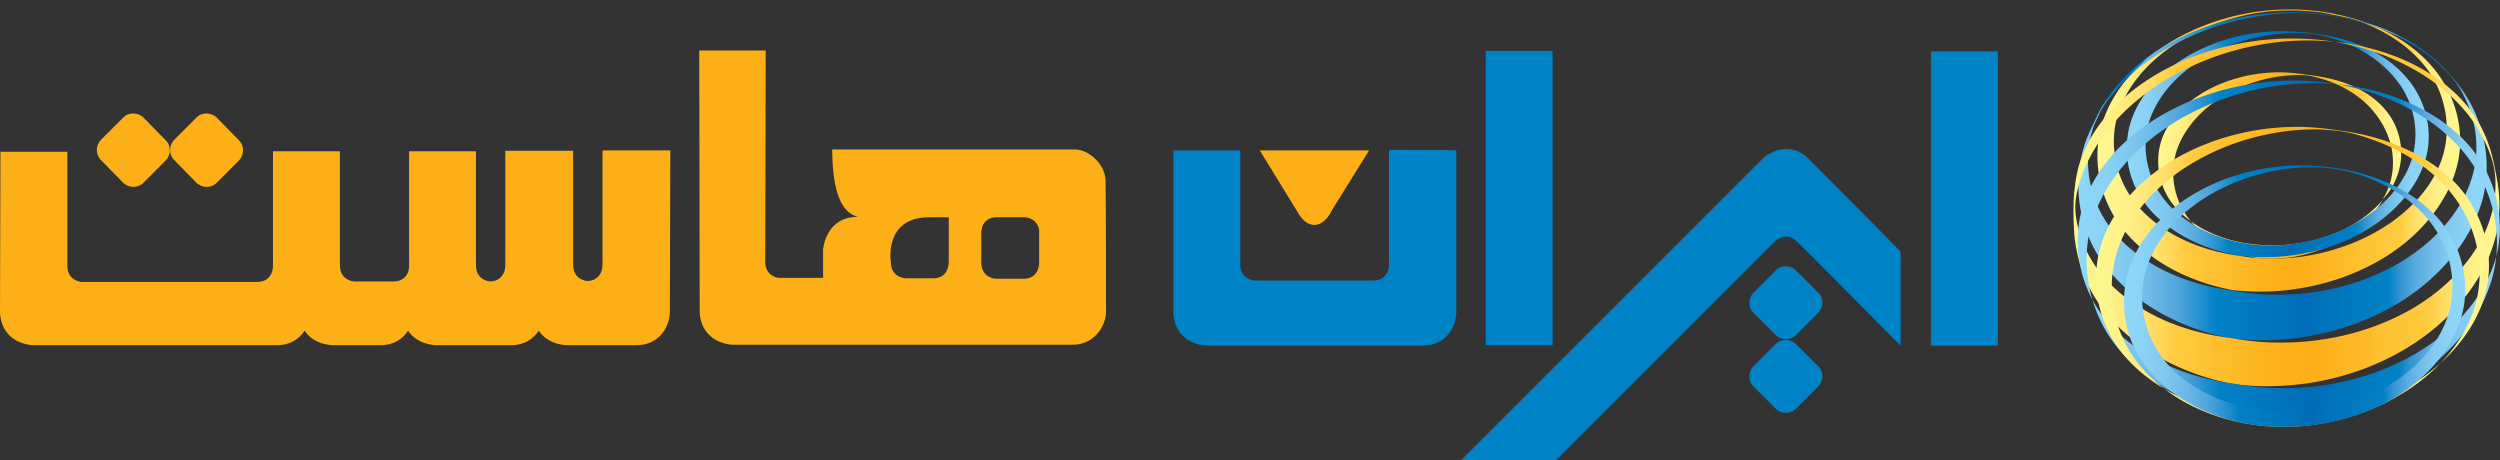 <svg xmlns="http://www.w3.org/2000/svg" width="553.1" height="101.771" style="enable-background:new 0 0 553.1 101.771" xml:space="preserve"><rect width="100%" height="100%" fill="#333333" stroke="none"/><path d="m302.9 33.271-8.2 13.2c-2.1 4.3-5.5 4.4-7.7.3l-8.3-13.5h24.2zm-58.2 35.7c0 3.2-2.7 7.3-7.3 7.3h-75.2s-6.8 0-7.4-7l-.1-58.1h14.7l-.1 46.7c0 3.4 3 3.6 3 3.6h9.8v-6.3s.5-7.2 7.7-7.2c-4.4-1.1-5.6-7.3-5.7-14.9h53.7c3.1 0 6.8 3.3 6.8 7 .1 6.1.1 28.9.1 28.9zm-34.8-20.9h-4.3c-10.2 0-8.5 10-8.5 10 0 3.4 3.3 3.5 3.3 3.5h6.1c2 0 3.4-1.3 3.4-3.7v-9.8zm20 3.1c0-1.8-1.6-3.1-3.3-3.1h-6.2c-1.1 0-2 .4-2.6 1.2-.5.6-.7 1.4-.7 2.4v6.4c0 3.4 3.1 3.6 3.1 3.6h6.3c2 0 3.4-1.3 3.4-3.7v-6.8zm-96.6-17.9v25.2c0 2.4-1.5 3.7-3.4 3.7 0 0-3.1-.2-3.1-3.6v-25.2h-15v25.2c0 2.4-1.5 3.7-3.4 3.7 0 0-3.1-.2-3.1-3.6v-25.2H90.5v25.3c0 2.3-1.5 3.5-3.4 3.5h-8.8s-3.1-.2-3.1-3.6v-25.2H60.4v25.2c0 2.4-1.5 3.7-3.4 3.7H18s-3.1-.2-3.1-3.6v-25.2H.1l-.1 35.8c.6 7 7.4 7 7.4 7h53.9c2.9 0 4.9-1.4 6.1-3.2 2.1 3.2 6.2 3.2 6.2 3.2h10.6c2.9 0 4.9-1.4 6.1-3.2 2.1 3.2 6.2 3.2 6.2 3.2H113.1c2.9 0 4.9-1.4 6.1-3.2 2.1 3.2 6.2 3.2 6.2 3.2h15.4c4.9 0 7.4-3.9 7.4-7.5l.1-35.6h-15zm-106.1 7.1c1.3 1.3 3.4 1.3 4.6 0l4.8-4.8c1.3-1.3 1.3-3.4 0-4.6l-4.8-4.9c-1.3-1.3-3.4-1.3-4.6 0l-4.8 4.8c-1.3 1.3-1.3 3.4 0 4.6l4.8 4.9zm16.2 0c1.3 1.3 3.4 1.3 4.6 0l4.8-4.8c1.3-1.3 1.3-3.4 0-4.6l-4.8-4.9c-1.3-1.3-3.4-1.3-4.6 0l-4.8 4.8c-1.3 1.3-1.3 3.4 0 4.6l4.8 4.9z" style="fill:#fcaf17"/><path d="M427.2 11.371H442v65.1h-14.8v-65.1zm-119.9 21.8v25.2c0 2.4-1.5 3.7-3.4 3.7h-26.4s-3.1-.2-3.1-3.6v-25.2h-14.8v36.2c.6 7 7.4 7 7.4 7h47.8c4.9 0 7.4-3.9 7.4-7.5v-35.7c-.1-.1-14.9-.1-14.9-.1zm80.7 31.5c-1.3 1.3-1.3 3.4 0 4.6l4.8 4.8c1.3 1.3 3.4 1.3 4.6 0l4.8-4.8c1.3-1.3 1.3-3.4 0-4.6l-4.8-4.8c-1.3-1.3-3.4-1.3-4.6 0l-4.8 4.8zm0 16.3c-1.3 1.3-1.3 3.4 0 4.6l4.8 4.8c1.3 1.3 3.4 1.3 4.6 0l4.8-4.8c1.3-1.3 1.3-3.4 0-4.6l-4.8-4.8c-1.3-1.3-3.4-1.3-4.6 0l-4.8 4.8zm-59.3-4.6h14.8v-65.1h-14.8v65.1zm15.6 25.4 48-48c1.9-1.9 3.8-1.7 5.1-.5s23.1 23.2 23.1 23.2v-20.8s-12.7-12.9-20.3-20.5c-4.2-4.2-9-1.4-10.4.1l-66.6 66.6h21.1v-.1z" style="fill:#0082c6"/><g><linearGradient id="a" gradientUnits="userSpaceOnUse" x1="477.48" y1="32.476" x2="531.244" y2="32.476"><stop offset="0" style="stop-color:#fff78f"/><stop offset=".054" style="stop-color:#fff38b"/><stop offset=".11" style="stop-color:#ffeb7f"/><stop offset=".165" style="stop-color:#ffe16c"/><stop offset=".221" style="stop-color:#ffd24d"/><stop offset=".24" style="stop-color:#ffcc40"/><stop offset=".342" style="stop-color:#febe2d"/><stop offset=".463" style="stop-color:#fcb31c"/><stop offset=".563" style="stop-color:#fcaf17"/><stop offset=".837" style="stop-color:#ffcc40"/><stop offset=".858" style="stop-color:#ffd758"/><stop offset=".889" style="stop-color:#ffe471"/><stop offset=".922" style="stop-color:#ffed82"/><stop offset=".958" style="stop-color:#fff38c"/><stop offset="1" style="stop-color:#fff78f"/></linearGradient><path d="M531.243 33.722c.008.604-.021 1.209-.089 1.81a14.967 14.967 0 0 1-4.08 8.665c2.206-3.403 2.84-7.724 1.973-11.685-.867-3.961-3.172-7.547-6.237-10.202-1.767-1.53-3.783-2.762-5.923-3.697a26.524 26.524 0 0 0-3.303-1.187c-1.143-.328-2.252-.665-3.442-.766a18.175 18.175 0 0 0-1.762-.058c-.81.01-1.62.05-2.42.12-.8.07-1.6.17-2.4.29-.79.13-1.58.29-2.36.48-.78.18-1.55.4-2.31.64-.76.23-1.51.5-2.24.79-.74.29-1.46.61-2.16.95a30.041 30.041 0 0 0-5.83 3.66 24.667 24.667 0 0 0-3.17 3.05c-.48.55-.92 1.11-1.33 1.69-.41.58-.79 1.17-1.14 1.78-.34.61-.65 1.23-.92 1.87-.27.64-.51 1.29-.7 1.95-.09.31-.17.63-.23.94a16.18 16.18 0 0 0-.3 1.92c-.03.32-.05.65-.06.97s-.01.65 0 .97.03.65.05.97c.03.32.07.64.11.96.05.32.1.64.17.96.06.31.13.63.22.94a14.507 14.507 0 0 0 .6 1.85c.12.3.25.6.38.9.14.29.28.58.44.87.15.29.31.57.49.85.17.27.35.55.54.81.19.27.38.53.59.79.1.13.2.26.3.38-.06-.03-.11-.07-.16-.11-.32-.23-.62-.48-.92-.72a21.504 21.504 0 0 1-1.68-1.55c-.26-.28-.51-.55-.75-.84a15.026 15.026 0 0 1-1.26-1.68c-.18-.28-.35-.57-.51-.86-.16-.29-.31-.59-.46-.89-.14-.3-.27-.6-.39-.91s-.23-.62-.33-.93c-.1-.32-.19-.64-.27-.95-.09-.32-.16-.65-.22-.97a16.251 16.251 0 0 1-.24-1.95 15.708 15.708 0 0 1 .09-2.91c.04-.32.1-.64.16-.96.06-.31.13-.63.22-.94.08-.31.17-.61.28-.92.1-.3.21-.6.34-.89.28-.64.6-1.27.96-1.88.36-.6.76-1.19 1.19-1.76s.89-1.12 1.39-1.64c.49-.53 1.02-1.04 1.58-1.52.55-.49 1.13-.95 1.74-1.39.61-.44 1.25-.86 1.9-1.26.66-.39 1.34-.76 2.04-1.11.7-.35 1.42-.67 2.15-.96.73-.3 1.49-.57 2.25-.82.76-.24 1.54-.46 2.33-.65.79-.2 1.59-.36 2.39-.5.81-.13 1.62-.24 2.44-.32a33.819 33.819 0 0 1 4.94-.12c.82.05 1.64.12 2.46.22 2.503.344 4.996.597 7.459 1.207 1.718.426 3.407.983 5.018 1.719 3.329 1.521 6.354 3.863 8.254 6.991a14.997 14.997 0 0 1 2.152 7.543z" style="fill:url(#a)"/><linearGradient id="b" gradientUnits="userSpaceOnUse" x1="484.7" y1="50.746" x2="527.13" y2="50.746"><stop offset="0" style="stop-color:#fff78f"/><stop offset=".054" style="stop-color:#fff38b"/><stop offset=".11" style="stop-color:#ffeb7f"/><stop offset=".165" style="stop-color:#ffe16c"/><stop offset=".221" style="stop-color:#ffd24d"/><stop offset=".24" style="stop-color:#ffcc40"/><stop offset=".342" style="stop-color:#febe2d"/><stop offset=".463" style="stop-color:#fcb31c"/><stop offset=".563" style="stop-color:#fcaf17"/><stop offset=".837" style="stop-color:#ffcc40"/><stop offset=".858" style="stop-color:#ffd758"/><stop offset=".889" style="stop-color:#ffe471"/><stop offset=".922" style="stop-color:#ffed82"/><stop offset=".958" style="stop-color:#fff38c"/><stop offset="1" style="stop-color:#fff78f"/></linearGradient><path d="M527.13 44.251c-.04.08-.09.15-.13.23-.36.6-.75 1.19-1.18 1.76-.42.57-.88 1.13-1.36 1.66-.49.54-1 1.05-1.54 1.55s-1.11.98-1.7 1.44a30.125 30.125 0 0 1-3.79 2.48c-.68.37-1.37.71-2.07 1.03-.7.33-1.42.62-2.15.89s-1.48.51-2.23.73a30.087 30.087 0 0 1-4.59.96c-.78.11-1.56.18-2.33.22-.78.04-1.56.05-2.34.03-.78-.02-1.55-.07-2.32-.16a23 23 0 0 1-1.14-.23c-.37-.08-.75-.17-1.12-.27-.37-.1-.73-.2-1.1-.32-.36-.11-.72-.23-1.08-.35-.36-.13-.71-.26-1.06-.4-.35-.14-.69-.29-1.03-.44-.34-.16-.68-.32-1.01-.48-.33-.17-.65-.34-.97-.52-.32-.18-.64-.37-.95-.56s-.61-.39-.91-.6c-.3-.2-.59-.41-.87-.63-.29-.22-.57-.44-.84-.67-.27-.23-.54-.46-.8-.71-.25-.24-.51-.48-.75-.74-.24-.25-.48-.51-.71-.77-.12-.14-.24-.29-.36-.43.26.2.54.39.81.57.33.22.67.43 1.02.64.34.21.7.41 1.06.6.36.19.73.37 1.1.55.37.18.75.35 1.14.51.39.16.78.32 1.18.47.39.14.8.28 1.2.41.41.13.82.26 1.24.37.42.12.84.22 1.26.32.43.1.85.19 1.29.27.43.08.86.15 1.3.21.47.07.94.13 1.41.18.47.05.94.09 1.41.13.47.03.94.05 1.41.07.47.01.94.02 1.41.02a32.346 32.346 0 0 0 2.8-.12c.47-.03.93-.08 1.39-.13.46-.06.92-.12 1.38-.19.46-.07.92-.15 1.37-.23.45-.09.9-.19 1.35-.29.45-.1.89-.22 1.33-.34.45-.12.88-.24 1.32-.38.43-.14.87-.28 1.29-.43.43-.16.85-.32 1.27-.48.42-.17.84-.35 1.25-.53.4-.19.81-.38 1.21-.58.37-.19.74-.38 1.11-.58.36-.2.72-.41 1.07-.63.35-.21.69-.43 1.03-.66.33-.23.66-.46.98-.7.33-.24.64-.48.95-.73.3-.25.6-.51.89-.77.29-.26.58-.52.85-.79s.54-.55.79-.83c.19-.21.38-.42.56-.63z" style="fill:url(#b)"/><linearGradient id="c" gradientUnits="userSpaceOnUse" x1="470.53" y1="31.891" x2="537.334" y2="31.891"><stop offset="0" style="stop-color:#8ed8f8"/><stop offset=".062" style="stop-color:#8ad2f5"/><stop offset=".125" style="stop-color:#7ec7ef"/><stop offset=".189" style="stop-color:#69b7e6"/><stop offset=".253" style="stop-color:#4ca2d9"/><stop offset=".317" style="stop-color:#158acb"/><stop offset=".337" style="stop-color:#0082c6"/><stop offset=".447" style="stop-color:#0077bf"/><stop offset=".552" style="stop-color:#006cb7"/><stop offset=".667" style="stop-color:#0079c0"/><stop offset=".761" style="stop-color:#0082c6"/><stop offset=".788" style="stop-color:#3293d1"/><stop offset=".826" style="stop-color:#57a9de"/><stop offset=".864" style="stop-color:#6fbbe8"/><stop offset=".904" style="stop-color:#80caf0"/><stop offset=".948" style="stop-color:#8bd3f5"/><stop offset="1" style="stop-color:#8ed8f8"/></linearGradient><path d="M537.25 28.481c-.03-.41-.08-.81-.15-1.22-.06-.4-.14-.8-.22-1.2-.09-.4-.19-.8-.3-1.19-.12-.39-.24-.78-.38-1.17-.13-.39-.28-.77-.44-1.15-.16-.38-.33-.75-.52-1.12-.18-.37-.37-.73-.58-1.09-.2-.36-.42-.71-.64-1.06-.23-.34-.47-.68-.71-1.01-.25-.33-.51-.66-.78-.97-.26-.32-.54-.63-.83-.93-.3-.32-.61-.63-.93-.93-.32-.31-.65-.6-.99-.89-.34-.29-.68-.56-1.04-.84-.36-.27-.72-.53-1.09-.78-.38-.26-.76-.5-1.14-.74-.39-.24-.79-.47-1.19-.69-.4-.22-.81-.44-1.23-.64-.41-.21-.84-.4-1.26-.59-.43-.19-.87-.37-1.31-.54-.44-.17-.88-.33-1.33-.48-.45-.15-.9-.3-1.36-.43-.46-.14-.92-.26-1.39-.38-.47-.12-.94-.23-1.41-.33-.47-.09-.95-.18-1.43-.27-.995-.166-1.991-.35-2.988-.497-.931-.137-1.874-.183-2.811-.272l-.111-.011c-1-.09-2.02-.15-3.04-.17-1.01-.01-2.03 0-3.05.06a43.863 43.863 0 0 0-6.05.77c-.99.2-1.98.44-2.95.7-.97.27-1.93.57-2.87.9-.95.34-1.87.7-2.78 1.1-.91.4-1.79.83-2.65 1.28-.87.46-1.7.95-2.51 1.47-.81.51-1.6 1.06-2.35 1.64-.75.57-1.47 1.17-2.15 1.8-.69.63-1.34 1.29-1.95 1.97-.61.68-1.18 1.38-1.71 2.12-.53.73-1.01 1.48-1.45 2.26a21.49 21.49 0 0 0-1.63 3.59c-.13.39-.25.79-.36 1.2-.11.4-.2.81-.29 1.22-.08.41-.15.83-.2 1.24-.05.42-.1.84-.12 1.26-.03.41-.05.83-.05 1.25s.01.85.03 1.27a27.278 27.278 0 0 0 .3 2.51c.08.41.17.83.27 1.24.1.41.21.82.34 1.22.13.41.27.81.42 1.2.15.4.31.79.49 1.18s.36.77.57 1.15a21.06 21.06 0 0 0 1.35 2.18c.28.38.56.76.86 1.12.31.37.62.73.94 1.08.33.35.67.69 1.02 1.03.35.33.71.66 1.08.98s.75.63 1.15.93c.39.3.79.6 1.21.88.41.29.83.57 1.27.84.43.27.87.53 1.32.78.45.25.91.49 1.38.73.46.23.94.45 1.42.67.48.22.97.42 1.47.62.49.2 1 .38 1.51.56.5.18 1.02.35 1.54.51a40.944 40.944 0 0 0 3.19.84c.54.12 1.09.23 1.64.33.58.07 1.16.13 1.75.17.58.05 1.17.09 1.75.11.59.03 1.17.04 1.76.04.58.01 1.17 0 1.76-.02.58-.01 1.17-.04 1.75-.08.58-.04 1.16-.09 1.75-.15.58-.06 1.15-.14 1.73-.22.58-.08 1.15-.17 1.73-.28.57-.1 1.14-.21 1.7-.34.57-.12 1.13-.25 1.69-.4s1.11-.3 1.66-.47c.55-.16 1.1-.34 1.64-.53.54-.18 1.08-.38 1.61-.59.53-.2 1.06-.42 1.58-.65.52-.23 1.03-.47 1.54-.71.51-.25 1.01-.51 1.5-.78.46-.25.91-.51 1.35-.78.44-.26.88-.54 1.3-.82a38.386 38.386 0 0 0 2.47-1.8c.4-.32.78-.64 1.16-.97.37-.33.74-.66 1.1-1.01.36-.34.7-.69 1.04-1.04a29.602 29.602 0 0 0 1.89-2.19c.3-.38.58-.76.85-1.15.27-.38.53-.77.77-1.17.25-.39.48-.79.7-1.19.22-.4.42-.81.62-1.22.19-.41.37-.82.53-1.24.17-.41.32-.83.46-1.25.13-.42.25-.85.36-1.27a16.757 16.757 0 0 0 .43-2.42c.04-.41.07-.82.09-1.22.01-.41.02-.82.01-1.23-.02-.41-.04-.81-.08-1.22zm-2.9 2.44c-.02.39-.06.77-.11 1.15-.04.39-.1.77-.17 1.15s-.16.76-.25 1.13c-.09.38-.2.75-.32 1.12-.26.79-.57 1.56-.93 2.31s-.77 1.48-1.22 2.19c-.44.71-.93 1.41-1.46 2.07-.53.67-1.1 1.32-1.71 1.95-.6.62-1.24 1.22-1.92 1.8-.67.57-1.37 1.13-2.1 1.65-.74.53-1.5 1.03-2.28 1.5-.79.47-1.6.91-2.43 1.33s-1.68.8-2.55 1.16c-.87.36-1.76.68-2.66.98-.9.29-1.82.55-2.74.78a38.717 38.717 0 0 1-5.65.97c-.95.09-1.91.15-2.86.16-.95.02-1.91 0-2.86-.06s-1.89-.15-2.83-.29c-.46-.07-.91-.15-1.36-.23-.45-.09-.9-.19-1.35-.29-.45-.1-.89-.22-1.33-.34s-.88-.25-1.31-.39-.86-.28-1.28-.44c-.43-.15-.85-.31-1.26-.49-.42-.17-.82-.35-1.23-.53-.4-.19-.8-.39-1.19-.59-.39-.2-.78-.41-1.16-.63-.38-.22-.75-.45-1.12-.68-.36-.24-.72-.48-1.07-.73-.36-.24-.7-.5-1.04-.76-.33-.27-.66-.54-.98-.81a25.568 25.568 0 0 1-1.8-1.75c-.28-.31-.56-.62-.82-.94-.24-.3-.48-.61-.7-.92-.23-.31-.44-.63-.64-.96-.21-.32-.4-.66-.59-.99-.18-.34-.35-.68-.52-1.03-.16-.34-.31-.69-.46-1.05a19.465 19.465 0 0 1-.72-2.17c-.1-.36-.19-.73-.27-1.1-.08-.38-.15-.75-.2-1.13-.06-.37-.1-.75-.14-1.12-.03-.38-.05-.76-.06-1.14-.02-.38-.01-.75 0-1.13.01-.38.03-.75.07-1.13.03-.38.08-.75.14-1.12.06-.38.13-.75.21-1.11.08-.37.17-.74.28-1.1.24-.79.53-1.56.86-2.31.34-.76.72-1.5 1.14-2.22.43-.71.9-1.42 1.41-2.1s1.06-1.34 1.64-1.97c.59-.64 1.21-1.26 1.87-1.85.66-.6 1.35-1.17 2.07-1.72.72-.54 1.47-1.06 2.25-1.56s1.58-.97 2.41-1.41 1.68-.85 2.55-1.24c.87-.39 1.76-.74 2.67-1.07.91-.32 1.84-.62 2.77-.88.94-.27 1.9-.5 2.86-.7.96-.19 1.93-.36 2.91-.49s1.96-.22 2.95-.28 1.98-.08 2.97-.06c.98.01 1.94.07 2.92.16.47.08 1 .17 1.47.27s.93.21 1.39.33c.47.12.92.24 1.38.38.45.14.9.28 1.35.43.44.16.88.32 1.32.49.43.17.86.35 1.28.54.43.19.85.38 1.26.59a27.75 27.75 0 0 1 2.39 1.32c.38.23.76.48 1.13.73s.73.51 1.08.78c.35.26.7.54 1.03.82.34.28.67.57.98.87.32.29.63.6.93.91.29.31.58.62.86.95.28.32.54.65.8.99.24.31.48.62.7.94.22.32.43.65.64.98.2.33.39.67.57 1.02.18.34.34.69.5 1.05.16.35.31.71.44 1.07.14.37.26.74.38 1.11.11.37.21.74.3 1.12.1.37.18.75.25 1.14.06.38.12.76.17 1.14.04.39.08.77.1 1.16.02.39.04.77.04 1.16s-.02.77-.04 1.16z" style="fill:url(#c)"/><linearGradient id="d" gradientUnits="userSpaceOnUse" x1="464.038" y1="33.307" x2="544.284" y2="33.307"><stop offset="0" style="stop-color:#fff78f"/><stop offset=".054" style="stop-color:#fff38b"/><stop offset=".11" style="stop-color:#ffeb7f"/><stop offset=".165" style="stop-color:#ffe16c"/><stop offset=".221" style="stop-color:#ffd24d"/><stop offset=".24" style="stop-color:#ffcc40"/><stop offset=".342" style="stop-color:#febe2d"/><stop offset=".463" style="stop-color:#fcb31c"/><stop offset=".563" style="stop-color:#fcaf17"/><stop offset=".837" style="stop-color:#ffcc40"/><stop offset=".858" style="stop-color:#ffd758"/><stop offset=".889" style="stop-color:#ffe471"/><stop offset=".922" style="stop-color:#ffed82"/><stop offset=".958" style="stop-color:#fff38c"/><stop offset="1" style="stop-color:#fff78f"/></linearGradient><path d="M520.27 3.991c-1.89-.51-3.87-.98-5.8-1.29-2.63-.42-5.21-.6-7.88-.61-2.68-.01-5.36.2-8.01.61-4.87.76-9.62 2.21-13.96 4.25a45.085 45.085 0 0 0-6.37 3.63 38.818 38.818 0 0 0-5.14 4.17c-.89.85-1.72 1.74-2.5 2.67 3.08-2.98 6.68-5.56 10.63-7.67 1.4-.91 2.89-1.76 4.43-2.52 1.69-.83 3.44-1.57 5.26-2.2 2.57-.9 5.25-1.61 8-2.08 3.93-.68 7.95-.76 11.98-.46 1.3.1 2.61.21 3.89.48 1.74.36 3.47.72 5.21 1.09.2.06.4.12.59.19.74.18 1.46.36 2.18.57.2.05.39.11.58.18-1.01-.38-2.04-.71-3.09-1.01zm23.99 26.12c-.08-1.83-.37-3.64-.86-5.41a25.27 25.27 0 0 0-1.24-3.48v-.01a25.2 25.2 0 0 0-1.06-2.15 8.15 8.15 0 0 0-.29-.5c-.01 0-.01-.01-.01-.01-.93-1.59-2.04-3.1-3.3-4.48a30.994 30.994 0 0 0-4.89-4.29 37.43 37.43 0 0 0-5.82-3.37l-.33-.15c-1-.46-2.04-.89-3.1-1.26-.19-.07-.38-.13-.58-.18-.72-.21-1.44-.39-2.18-.57l.27.09c.12.04.23.07.34.11.33.11.65.22.96.34.09.03.17.06.26.1h.01c1.3.48 2.55 1.03 3.76 1.64 1.95.98 3.78 2.12 5.44 3.39 1.66 1.28 3.16 2.7 4.46 4.25.59.71 1.14 1.45 1.64 2.22v.01c.45.71.86 1.42 1.23 2.17v.01c.04.09.09.17.13.26.8 1.67 1.39 3.44 1.76 5.24.24 1.16.39 2.34.43 3.51.03.66.03 1.32 0 1.98 0 .07-.01.13-.01.2v.01c-.1 1.76-.43 3.5-.98 5.19a22.615 22.615 0 0 1-1.71 3.88c-1.02 1.89-2.31 3.67-3.81 5.32-.31.34-.63.67-.95.99l-.1.1c-3 3-6.72 5.54-10.87 7.49-4.14 1.94-8.71 3.31-13.4 3.99-1.77.25-3.56.41-5.35.46h-.05c-1.3.03-2.6.01-3.9-.06h-.06c-.04 0-.08-.01-.12-.01-1.57-.1-3.14-.28-4.68-.56-2.25-.3-4.46-.77-6.6-1.4-2.13-.63-4.18-1.42-6.11-2.36-1.08-.53-2.13-1.11-3.13-1.74-.78-.48-1.54-1-2.26-1.55-.02-.02-.05-.04-.07-.06a25.87 25.87 0 0 1-3.66-3.33 20.675 20.675 0 0 1-2.26-2.92c-.53-.8-.99-1.63-1.4-2.48-.43-.9-.8-1.81-1.1-2.75v-.01c-.25-.79-.46-1.59-.62-2.4-.12-.6-.22-1.2-.27-1.81 0 0-.01-.01 0-.01-.15-1.19-.19-2.38-.12-3.57.06-1.22.23-2.44.52-3.63.13-.57.29-1.13.48-1.68.39-1.18.89-2.33 1.47-3.45v-.01c1.26-2.39 2.92-4.62 4.91-6.65 1.8-1.84 3.88-3.52 6.16-5.01 1.4-.91 2.89-1.76 4.43-2.52 1.69-.83 3.44-1.57 5.26-2.2-2.65.78-5.22 1.74-7.66 2.87-1.74.81-3.42 1.7-5.02 2.68a38.818 38.818 0 0 0-5.14 4.17c-.89.85-1.72 1.74-2.5 2.67-2.07 2.47-3.75 5.2-4.91 8.15-.1.27-.2.53-.3.8v.01a25.51 25.51 0 0 0-1.19 5.17c-.01.06-.01.11-.02.17-.22 1.99-.2 4.02.05 6.01.02.18.04.34.08.52v.01c.22 1.59.6 3.15 1.12 4.68.09.28.2.56.3.84.54 1.41 1.2 2.78 1.98 4.09a27.243 27.243 0 0 0 2.46 3.42 32.85 32.85 0 0 0 3.14 3.22l.06.06c.82.72 1.68 1.42 2.58 2.06 1.07.79 2.18 1.52 3.35 2.2 2.16 1.26 4.48 2.34 6.93 3.24 2.44.89 5.01 1.6 7.66 2.1 2.77.32 5.57.42 8.36.31 2.79-.12 5.56-.45 8.29-.99 2.72-.53 5.4-1.28 7.99-2.22 2.58-.94 5.08-2.08 7.46-3.4a43.26 43.26 0 0 0 6.21-4.24c1.87-1.54 3.57-3.21 5.05-4.99.03-.03.06-.07.09-.1.36-.43.7-.86 1.03-1.3 1.08-1.42 2.03-2.9 2.84-4.42.15-.29.3-.58.43-.87.35-.69.65-1.39.92-2.09.42-1.05.76-2.12 1.03-3.19.33-1.31.54-2.62.63-3.95v-.01c.05-.68.06-1.37.05-2.05 0-.18-.01-.37-.02-.55z" style="fill:url(#d)"/><linearGradient id="e" gradientUnits="userSpaceOnUse" x1="459.723" y1="39.002" x2="550.061" y2="39.002"><stop offset="0" style="stop-color:#8ed8f8"/><stop offset=".062" style="stop-color:#8ad2f5"/><stop offset=".125" style="stop-color:#7ec7ef"/><stop offset=".189" style="stop-color:#69b7e6"/><stop offset=".253" style="stop-color:#4ca2d9"/><stop offset=".317" style="stop-color:#158acb"/><stop offset=".337" style="stop-color:#0082c6"/><stop offset=".447" style="stop-color:#0077bf"/><stop offset=".552" style="stop-color:#006cb7"/><stop offset=".667" style="stop-color:#0079c0"/><stop offset=".761" style="stop-color:#0082c6"/><stop offset=".788" style="stop-color:#3293d1"/><stop offset=".826" style="stop-color:#57a9de"/><stop offset=".864" style="stop-color:#6fbbe8"/><stop offset=".904" style="stop-color:#80caf0"/><stop offset=".948" style="stop-color:#8bd3f5"/><stop offset="1" style="stop-color:#8ed8f8"/></linearGradient><path d="M523.36 5.001c-.19-.07-.38-.13-.58-.18-.72-.21-1.44-.39-2.18-.57l.27.09c.12.04.23.07.34.11.33.1.65.21.96.34.09.03.17.06.26.1h.01c.2.05.39.11.58.17 1.17.36 2.31.76 3.44 1.2-1-.46-2.04-.89-3.1-1.26zm26.14 25.85c-.09-.44-.2-.88-.31-1.32-.18-.67-.39-1.36-.6-2.02-.01-.02-.01-.03-.02-.04-.47-.83-.97-1.63-1.52-2.41-.22-.31-.44-.62-.67-.92.33.93.61 1.88.84 2.84v.01c.01.06.03.11.04.17.47 2.05.68 4.16.61 6.25-.01.26-.02.53-.04.79-.06.93-.18 1.86-.36 2.78-.17.87-.39 1.74-.67 2.59-.38 1.19-.84 2.37-1.4 3.51-.36.76-.77 1.52-1.21 2.25l-.27.45c-.92 1.47-1.97 2.89-3.16 4.24-.4.47-.83.93-1.27 1.39-.06.06-.11.11-.17.16a39.716 39.716 0 0 1-5.56 4.69 44.45 44.45 0 0 1-6.76 3.91c-2.5 1.18-5.13 2.15-7.83 2.92s-5.48 1.33-8.3 1.68c-2.81.35-5.65.49-8.48.41-2.83-.08-5.64-.38-8.39-.91-2.68-.32-5.29-.86-7.81-1.58-2.52-.73-4.93-1.64-7.19-2.74-1.25-.61-2.45-1.27-3.6-2a31.86 31.86 0 0 1-2.69-1.84c-.07-.05-.13-.1-.2-.15a31.94 31.94 0 0 1-3.19-2.8c-.61-.61-1.18-1.24-1.72-1.89a24.026 24.026 0 0 1-3.39-5.38c-.04-.08-.07-.15-.1-.23v-.01c-.65-1.44-1.15-2.92-1.5-4.44-.1-.43-.19-.86-.27-1.29-.26-1.41-.39-2.85-.39-4.27 0-.65.02-1.29.07-1.93.07-.98.21-1.95.4-2.92-.7 1.25-1.31 2.54-1.82 3.87-.09.24-.18.47-.26.71-.16.78-.27 1.56-.36 2.34a28.51 28.51 0 0 0-.16 3.58v.01c.01 1.17.1 2.33.24 3.5.1.74.22 1.47.37 2.2.33 1.6.79 3.18 1.38 4.71.08.22.17.43.27.64v.01c.59 1.47 1.31 2.88 2.15 4.23.3.5.63.99.97 1.47.66.92 1.38 1.82 2.15 2.68.86.99 1.79 1.93 2.78 2.83.14.13.28.25.42.38 1.08.95 2.21 1.85 3.41 2.69 1.05.76 2.16 1.47 3.3 2.14 2.43 1.43 5.04 2.66 7.78 3.68 2.4.89 4.89 1.62 7.46 2.17.01 0 .02 0 .03.01.35.08.71.15 1.07.22.41.05.83.1 1.25.13h.01c2.66.27 5.35.34 8.03.24 3.11-.13 6.2-.5 9.25-1.11 3.04-.6 6.03-1.44 8.92-2.51a55.87 55.87 0 0 0 8.34-3.85c2.5-1.43 4.85-3.05 7.01-4.84a45.48 45.48 0 0 0 5.42-5.32c.14-.16.28-.33.42-.49.5-.6.98-1.22 1.44-1.84 1.12-1.52 2.12-3.1 2.98-4.72.02-.04.05-.09.07-.13.49-.95.93-1.91 1.32-2.88.55-1.34 1-2.7 1.34-4.08.16-.69.3-1.38.4-2.07v-.01c.18-1.11.29-2.22.33-3.34.02-.52.03-1.05.02-1.57a28.84 28.84 0 0 0-.65-5.63zm-86.18-3.85c.42-.7.69-1.19.88-1.52.02-.05.05-.11.07-.16-.33.55-.65 1.11-.95 1.68zm58.85-22.21c-.31-.12-.63-.23-.96-.34-.11-.04-.22-.07-.34-.11l-.34-.09c-1.39-.34-2.8-.54-4.21-.78-1.47-.26-2.96-.43-4.44-.56-1.47-.12-2.94-.18-4.41-.19-1.49-.01-2.98.04-4.46.14-1.47.1-2.93.26-4.39.48-2.62.39-5.19.96-7.69 1.69-1.82.63-3.57 1.37-5.26 2.2-1.54.76-3.03 1.61-4.43 2.52.46-.26.93-.5 1.41-.74 4.87-2.45 10.22-4.22 15.74-5.21 1.28-.23 2.56-.42 3.85-.56 1.51-.17 3.03-.28 4.54-.33 1.52-.05 3.03.03 4.54.11.75.04 1.5.08 2.25.18.77.1 1.54.2 2.3.31 1.49.19 2.97.44 4.42.79.37.09.73.18 1.09.28.34.1.72.17 1.05.31-.09-.04-.17-.07-.26-.1zm-57.89 20.52c.01-.02.03-.05.05-.07.02-.05.05-.09.07-.13.06-.12.1-.21.12-.27-.09.15-.17.31-.24.47zm18.99-17.41c-1.74.81-3.42 1.7-5.02 2.68a38.818 38.818 0 0 0-5.14 4.17c-.89.85-1.72 1.74-2.5 2.67 3.08-2.98 6.68-5.56 10.63-7.67 1.4-.91 2.89-1.76 4.43-2.52 1.69-.83 3.44-1.57 5.26-2.2-2.65.78-5.22 1.74-7.66 2.87zm40.09-2.9c-.19-.07-.38-.13-.58-.18-.72-.21-1.44-.39-2.18-.57l.27.09c.12.04.23.07.34.11.33.1.65.21.96.34.09.03.17.06.26.1h.01c.2.05.39.11.58.17 1.17.36 2.31.76 3.44 1.2-1-.46-2.04-.89-3.1-1.26z" style="fill:url(#e)"/><linearGradient id="f" gradientUnits="userSpaceOnUse" x1="460.34" y1="22.981" x2="478.25" y2="22.981"><stop offset="0" style="stop-color:#8ed8f8"/><stop offset=".062" style="stop-color:#8ad2f5"/><stop offset=".125" style="stop-color:#7ec7ef"/><stop offset=".189" style="stop-color:#69b7e6"/><stop offset=".253" style="stop-color:#4ca2d9"/><stop offset=".317" style="stop-color:#158acb"/><stop offset=".337" style="stop-color:#0082c6"/><stop offset=".447" style="stop-color:#0077bf"/><stop offset=".552" style="stop-color:#006cb7"/><stop offset=".667" style="stop-color:#0079c0"/><stop offset=".761" style="stop-color:#0082c6"/><stop offset=".788" style="stop-color:#3293d1"/><stop offset=".826" style="stop-color:#57a9de"/><stop offset=".864" style="stop-color:#6fbbe8"/><stop offset=".904" style="stop-color:#80caf0"/><stop offset=".948" style="stop-color:#8bd3f5"/><stop offset="1" style="stop-color:#8ed8f8"/></linearGradient><path d="M478.25 10.581a38.818 38.818 0 0 0-5.14 4.17c-.89.85-1.72 1.74-2.5 2.67-.29.27-.57.55-.85.83-1.744 1.782-3.349 3.717-4.708 5.81-.389.599-.66 1.279-.962 1.926l-.765 1.633c-.008.017-.018.034-.024.052-.37 1.02-.66 2.06-.88 3.13-.7 1.25-1.31 2.54-1.82 3.87-.09.24-.18.47-.26.71.29-1.53.71-3.05 1.26-4.51a39.005 39.005 0 0 1 1.547-3.525c.571-1.158.882-1.93 1.488-3.07 1.169-2.204 3.04-4.605 4.726-6.453a38.043 38.043 0 0 1 1.53-1.581c2.158-2.112 4.638-4.002 7.358-5.662z" style="fill:url(#f)"/><linearGradient id="g" gradientUnits="userSpaceOnUse" x1="523.36" y1="16.236" x2="548.57" y2="16.236"><stop offset="0" style="stop-color:#8ed8f8"/><stop offset=".062" style="stop-color:#8ad2f5"/><stop offset=".125" style="stop-color:#7ec7ef"/><stop offset=".189" style="stop-color:#69b7e6"/><stop offset=".253" style="stop-color:#4ca2d9"/><stop offset=".317" style="stop-color:#158acb"/><stop offset=".337" style="stop-color:#0082c6"/><stop offset=".447" style="stop-color:#0077bf"/><stop offset=".552" style="stop-color:#006cb7"/><stop offset=".667" style="stop-color:#0079c0"/><stop offset=".761" style="stop-color:#0082c6"/><stop offset=".788" style="stop-color:#3293d1"/><stop offset=".826" style="stop-color:#57a9de"/><stop offset=".864" style="stop-color:#6fbbe8"/><stop offset=".904" style="stop-color:#80caf0"/><stop offset=".948" style="stop-color:#8bd3f5"/><stop offset="1" style="stop-color:#8ed8f8"/></linearGradient><path d="M548.57 27.471c-.47-.83-.97-1.63-1.52-2.41-.22-.31-.44-.62-.67-.92-.36-1-.79-1.99-1.28-2.95a26.696 26.696 0 0 0-.847-1.537 12.99 12.99 0 0 0-1.014-1.487c-.409-.51-.826-1.015-1.245-1.517-.45-.539-.99-1.073-1.499-1.558-1.12-1.07-2.204-2.091-3.454-3.031a43.384 43.384 0 0 0-6.62-4.05c-1.28-.64-2.61-1.22-3.96-1.75-1-.46-2.04-.89-3.1-1.26 2.28.66 4.48 1.49 6.55 2.47 2.26 1.06 4.38 2.3 6.33 3.7a35.45 35.45 0 0 1 3.292 2.699c.512.476 1.009.969 1.489 1.479.683.726 1.304 1.507 1.955 2.261.301.349.592.704.874 1.069a30.659 30.659 0 0 1 2.781 4.302 32.068 32.068 0 0 1 1.938 4.49z" style="fill:url(#g)"/><linearGradient id="h" gradientUnits="userSpaceOnUse" x1="458.738" y1="46.98" x2="552.962" y2="46.98"><stop offset="0" style="stop-color:#fff78f"/><stop offset=".054" style="stop-color:#fff38b"/><stop offset=".11" style="stop-color:#ffeb7f"/><stop offset=".165" style="stop-color:#ffe16c"/><stop offset=".221" style="stop-color:#ffd24d"/><stop offset=".24" style="stop-color:#ffcc40"/><stop offset=".342" style="stop-color:#febe2d"/><stop offset=".463" style="stop-color:#fcb31c"/><stop offset=".563" style="stop-color:#fcaf17"/><stop offset=".837" style="stop-color:#ffcc40"/><stop offset=".858" style="stop-color:#ffd758"/><stop offset=".889" style="stop-color:#ffe471"/><stop offset=".922" style="stop-color:#ffed82"/><stop offset=".958" style="stop-color:#fff38c"/><stop offset="1" style="stop-color:#fff78f"/></linearGradient><path d="M552.96 45.091c.01.76-.01 1.52-.07 2.28-.03.48-.07.95-.13 1.43-.1.9-.25 1.79-.43 2.7-.07.33-.15.64-.23.97a31.99 31.99 0 0 1-1.22 3.78c-.09.24-.19.48-.29.73-.42.99-.89 1.96-1.41 2.93-.19.36-.39.71-.59 1.07-.48.83-.99 1.65-1.54 2.45-.54.79-1.11 1.56-1.72 2.33-.26.35-.54.68-.82 1.02-.91 1.09-1.88 2.14-2.91 3.15l-.08.08c-1 .98-2.06 1.93-3.16 2.84-1.13.93-2.32 1.81-3.55 2.65-1.22.84-2.5 1.63-3.81 2.37a57.974 57.974 0 0 1-13.19 5.39c-1.53.42-3.09.79-4.66 1.09a63.613 63.613 0 0 1-9.52 1.06c-1.59.05-3.19.04-4.78-.03-.94-.04-1.87-.11-2.82-.2-.64-.06-1.29-.13-1.93-.21-.55-.11-1.08-.22-1.63-.34-.02-.01-.03-.01-.04-.01-.94-.21-1.88-.44-2.81-.69-1.47-.41-2.92-.87-4.33-1.4-1.42-.52-2.8-1.09-4.15-1.72-.81-.38-1.61-.78-2.4-1.21-.52-.27-1.01-.55-1.51-.84-1.27-.74-2.48-1.52-3.65-2.36-.81-.58-1.59-1.18-2.36-1.82-.33-.27-.65-.54-.97-.82-.55-.49-1.09-.99-1.61-1.51-.47-.45-.92-.92-1.36-1.4-.93-1.02-1.79-2.08-2.58-3.18-.13-.18-.26-.36-.38-.55a31.9 31.9 0 0 1-1.63-2.68c-.14-.27-.29-.53-.43-.81-.43-.85-.82-1.72-1.17-2.61-.38-.95-.71-1.91-.99-2.89 0-.01-.01-.02-.01-.03-.06-.21-.12-.43-.18-.65-.33-1.21-.58-2.43-.76-3.67-.18-1.23-.29-2.47-.33-3.72 0 0-.3-5.51.25-8.84.11-1.12.3-2.24.55-3.33.19-.85.44-1.68.72-2.51.08-.24.17-.47.26-.71.51-1.33 1.12-2.62 1.83-3.9.49-.9 1.04-1.75 1.63-2.6.42-.61.87-1.2 1.34-1.8 1.1-1.38 2.31-2.69 3.63-3.92.37-.35.75-.7 1.14-1.04 1.57-1.37 3.27-2.65 5.08-3.82 1.84-1.2 3.79-2.29 5.84-3.26.45-.23.91-.44 1.38-.65 2.55-1.13 5.23-2.09 7.99-2.87.91-.25 1.82-.49 2.75-.69 1.89-.45 3.81-.8 5.75-1.06 2.89-.38 5.83-.57 8.76-.54 2.94.03 5.88.27 8.78.75-2.91-.31-5.86-.39-8.8-.25-2.95.15-5.89.51-8.78 1.08-2.89.57-5.74 1.34-8.51 2.31-1.9.66-3.74 1.41-5.55 2.25-.82.37-1.63.77-2.43 1.19a55.01 55.01 0 0 0-7.23 4.47c-.22.16-.43.32-.65.5a47.143 47.143 0 0 0-5.58 4.93c-.25.26-.5.53-.75.8-1.49 1.64-2.85 3.36-4.03 5.17-.07.1-.13.21-.2.31-.75 1.17-1.43 2.38-2.04 3.62-.54 1.12-1.03 2.26-1.45 3.42-.26.74-.49 1.48-.68 2.24-.13.45-.23.9-.33 1.35-.597 2.685-.369 5.236.32 7.92.06.24.13.47.2.71.31 1.09.7 2.16 1.15 3.21.17.38.35.76.54 1.14.31.65.66 1.28 1.03 1.9.35.58.72 1.14 1.12 1.7.27.38.55.76.85 1.13.78.97 1.61 1.9 2.51 2.78l.05.05c.85.83 1.74 1.61 2.69 2.36.08.07.17.13.25.2 1.04.8 2.13 1.56 3.27 2.27.21.13.42.26.63.37.95.58 1.93 1.11 2.94 1.61 1.23.61 2.51 1.17 3.82 1.67 1.32.51 2.67.96 4.05 1.36 1.38.4 2.79.74 4.22 1.03 1.11.22 2.24.41 3.37.57.01 0 .02 0 .03.01l.97.12c.45.08.9.16 1.36.23 1.09.18 2.18.33 3.28.45 1.56.17 3.12.27 4.69.32 1.56.04 3.13.03 4.69-.04s3.12-.21 4.67-.4c1.54-.19 3.08-.44 4.6-.74 1.52-.31 3.03-.68 4.51-1.1 1.49-.42 2.95-.9 4.38-1.44 1.44-.54 2.85-1.13 4.22-1.78 1.3-.61 2.56-1.28 3.79-1.99 1.22-.72 2.4-1.48 3.53-2.29 1.13-.8 2.22-1.65 3.25-2.54.7-.61 1.38-1.24 2.03-1.89.3-.29.6-.59.89-.89.5-.53.99-1.07 1.45-1.62.38-.45.75-.91 1.11-1.37.75-.96 1.43-1.96 2.05-2.98.04-.06.07-.12.11-.18.56-.93 1.07-1.88 1.52-2.85.07-.15.14-.31.21-.46.5-1.13.92-2.28 1.26-3.44.15-.48.27-.97.38-1.45.15-.62.26-1.24.35-1.86.08-.51.14-1.02.18-1.54.06-.61.08-1.22.09-1.83.02-1.238-.065-2.51-.274-3.741-.212-1.251-.596-2.434-1.045-3.617-.374-.983-.8-1.947-1.281-2.882l-.06-.12c-.56-1.11-1.19-2.2-1.88-3.24-.11-.17-.22-.34-.34-.51-.6-.87-1.24-1.71-1.92-2.51-.85-1-1.76-1.96-2.72-2.87l-.42-.39c-.84-.78-1.71-1.52-2.63-2.22-.19-.14-.37-.29-.56-.42-.89-.68-1.81-1.32-2.76-1.92-1.16-.74-2.35-1.43-3.58-2.07-1.24-.64-2.5-1.23-3.8-1.78-1.17-.49-2.37-.93-3.59-1.34-.13-.05-.26-.1-.39-.14-1.35-.44-2.72-.84-4.12-1.18-.25-.06-.5-.12-.76-.17-1.14-.27-2.3-.5-3.47-.7.89.09 1.77.21 2.65.35.52.08 1.03.16 1.54.26.8.14 1.57.31 2.36.49.58.13 1.16.28 1.73.43 1.33.35 2.65.76 3.93 1.22 1.28.45 2.54.96 3.75 1.51 1.22.56 2.4 1.16 3.53 1.8.6.34 1.18.69 1.75 1.07.52.32 1.03.66 1.53 1.01.52.37 1.03.75 1.54 1.15.49.39.97.79 1.44 1.2.94.83 1.83 1.7 2.65 2.61.52.57 1.01 1.16 1.48 1.77.23.3.45.61.67.92.55.78 1.05 1.58 1.52 2.41.01.01.01.02.02.04.09.15.18.31.26.47.54 1.01 1.01 2.06 1.42 3.12.949 2.452 1.506 5.054 1.996 7.631.401 2.111.694 4.204.694 6.359z" style="fill:url(#h)"/><linearGradient id="i" gradientUnits="userSpaceOnUse" x1="459.667" y1="55.186" x2="553.07" y2="55.186"><stop offset="0" style="stop-color:#8ed8f8"/><stop offset=".062" style="stop-color:#8ad2f5"/><stop offset=".125" style="stop-color:#7ec7ef"/><stop offset=".189" style="stop-color:#69b7e6"/><stop offset=".253" style="stop-color:#4ca2d9"/><stop offset=".317" style="stop-color:#158acb"/><stop offset=".337" style="stop-color:#0082c6"/><stop offset=".447" style="stop-color:#0077bf"/><stop offset=".552" style="stop-color:#006cb7"/><stop offset=".667" style="stop-color:#0079c0"/><stop offset=".761" style="stop-color:#0082c6"/><stop offset=".788" style="stop-color:#3293d1"/><stop offset=".826" style="stop-color:#57a9de"/><stop offset=".864" style="stop-color:#6fbbe8"/><stop offset=".904" style="stop-color:#80caf0"/><stop offset=".948" style="stop-color:#8bd3f5"/><stop offset="1" style="stop-color:#8ed8f8"/></linearGradient><path d="m517.3 18.671-.34-.03h-.01c-5.62-.53-11.33-.17-16.87.97a60.2 60.2 0 0 0-10.39 3.13 57.95 57.95 0 0 0-5.64 2.63c-1.54.82-3.03 1.71-4.46 2.68 0 0-.01 0-.01.01a42.985 42.985 0 0 0-4.88 3.68 41.985 41.985 0 0 0-3.61 3.44l-.36.39c-.7.78-1.38 1.58-2.02 2.4v.01a36.295 36.295 0 0 0-3.27 4.96c-.48.88-.93 1.79-1.33 2.71v.01c-.38.86-.71 1.73-1.01 2.61-.44 1.34-.78 2.7-1.02 4.09v.01c-.17.97-.29 1.95-.36 2.93-.01.11-.02.22-.02.34-.14 2.27-.02 4.57.35 6.83.06.39.13.77.21 1.16l.01.01c.18.91.4 1.81.67 2.7-.45-.82-.85-1.67-1.2-2.53a27.71 27.71 0 0 1-1.64-5.68c0-.01-.01-.02-.01-.03l-.15-.96c-.31-2.17-.36-4.38-.13-6.56v-.02l.03-.27c.13-1.1.32-2.2.59-3.28.28-1.14.63-2.25 1.07-3.34a29.935 29.935 0 0 1 2.82-5.41v-.01a33.72 33.72 0 0 1 3.5-4.49v-.01c.71-.78 1.47-1.54 2.26-2.27.18-.17.36-.33.54-.47 1.47-1.34 3.06-2.57 4.74-3.7 2.53-1.72 5.28-3.22 8.19-4.5.41-.18.81-.35 1.23-.51 3.88-1.6 8.02-2.8 12.29-3.54h.01c.95-.17 1.9-.32 2.87-.44 5.58-.71 11.32-.65 16.91.28.01 0 .02 0 .03.01.14.01.27.03.41.06zm33.21 42.82c-.38.78-.79 1.56-1.23 2.32-.38.66-.79 1.32-1.23 1.96a38.238 38.238 0 0 1-3.42 4.31c-.04.04-.07.08-.12.12a43.608 43.608 0 0 1-5.39 4.89c-.2.15-.41.31-.62.46a47.24 47.24 0 0 1-7.3 4.42 54.297 54.297 0 0 1-8.71 3.41c-3.01.9-6.11 1.55-9.26 1.97-3.15.41-6.35.58-9.54.5-2.56-.06-5.12-.28-7.65-.67h-.01c-.61-.09-1.22-.2-1.83-.31-.58-.07-1.16-.15-1.73-.24-.02-.01-.03-.01-.04-.01-2.38-.37-4.7-.91-6.95-1.59-1.91-.57-3.76-1.25-5.53-2.04-.83-.35-1.63-.74-2.42-1.14a41.355 41.355 0 0 1-5.6-3.45c-.43-.32-.86-.65-1.27-.98-.4-.32-.8-.66-1.18-1-1.59-1.4-3.03-2.91-4.28-4.55-.08-.11-.17-.22-.25-.34a25.88 25.88 0 0 1-2.01-3.19c.31 1.04.67 2.07 1.09 3.08.93 2.24 2.12 4.38 3.57 6.35.68.92 1.4 1.8 2.18 2.65 0 .01.01.02.02.03 1 1.09 2.06 2.13 3.2 3.11a38.83 38.83 0 0 0 4.28 3.21c.79.53 1.6 1.03 2.43 1.5.23.13.47.26.7.38a48.44 48.44 0 0 0 7 3.13c1.42.5 2.87.94 4.34 1.32.05.01.1.02.14.03 1.28.33 2.59.61 3.91.84 1.12.16 2.24.29 3.37.37 1.88.16 3.77.22 5.66.18 3.03-.06 6.06-.36 9.04-.89 2.99-.53 5.94-1.29 8.79-2.29 2.85-.99 5.61-2.22 8.24-3.67 2.52-1.4 4.9-3.01 7.08-4.78.48-.39.95-.79 1.41-1.2 1.64-1.44 3.16-2.97 4.53-4.59.27-.32.54-.65.8-.98 1.44-1.79 2.7-3.67 3.76-5.61.21-.38.41-.76.6-1.15.98-1.94 1.75-3.94 2.32-5.99.42-1.54.71-3.1.87-4.67-.02.09-.05.18-.07.27-.42 1.54-.99 3.04-1.69 4.52zm2.38-14.12a27.07 27.07 0 0 0-.73-3.9l-.15-.54v-.01c-.47-1.67-1.1-3.3-1.88-4.87-.16-.32-.33-.64-.5-.96-.54-1-1.15-1.97-1.8-2.89-.69-.96-1.43-1.87-2.23-2.73-.43-.46-.88-.92-1.34-1.36-.93-.88-1.92-1.73-2.97-2.52a37.692 37.692 0 0 0-4.84-3.13c-1.08-.61-2.2-1.17-3.35-1.68h-.01a49.1 49.1 0 0 0-7.63-2.66c-1.56-.41-3.16-.74-4.77-.99-1.12-.2-2.25-.35-3.39-.46a56.562 56.562 0 0 1 8.19 2.11c2.64.9 5.18 2 7.57 3.29.19.1.37.2.56.32 1.15.62 2.26 1.31 3.33 2.04.97.64 1.91 1.33 2.81 2.06.52.42 1.03.85 1.52 1.28v.01c1.04.93 2.02 1.9 2.95 2.93v.01c.37.41.72.83 1.07 1.25.78.96 1.51 1.96 2.17 3.01a30.573 30.573 0 0 1 2.33 4.41s.01 0 0 .01c.7 1.59 1.27 3.24 1.68 4.92.06.23.12.45.17.68.34 1.48.56 2.97.68 4.48v.02c.07.89.1 1.79.09 2.69-.01.84-.06 1.67-.15 2.51.55-2.12.81-4.29.8-6.47-.01-.95-.07-1.91-.18-2.86z" style="fill:url(#i)"/><linearGradient id="j" gradientUnits="userSpaceOnUse" x1="478.84" y1="87.391" x2="539.95" y2="87.391"><stop offset="0" style="stop-color:#fff78f"/><stop offset=".054" style="stop-color:#fff38b"/><stop offset=".11" style="stop-color:#ffeb7f"/><stop offset=".165" style="stop-color:#ffe16c"/><stop offset=".221" style="stop-color:#ffd24d"/><stop offset=".24" style="stop-color:#ffcc40"/><stop offset=".342" style="stop-color:#febe2d"/><stop offset=".463" style="stop-color:#fcb31c"/><stop offset=".563" style="stop-color:#fcaf17"/><stop offset=".837" style="stop-color:#ffcc40"/><stop offset=".858" style="stop-color:#ffd758"/><stop offset=".889" style="stop-color:#ffe471"/><stop offset=".922" style="stop-color:#ffed82"/><stop offset=".958" style="stop-color:#fff38c"/><stop offset="1" style="stop-color:#fff78f"/></linearGradient><path d="M530.6 86.771c3.46-1.78 6.62-3.97 9.35-6.44-3.15 3.28-7.02 6.11-11.31 8.34-9.17 4.78-20.29 6.9-30.74 5.2-5.1-.8-9.98-2.42-14.28-4.76-1.69-.92-3.29-1.95-4.78-3.09.47.28.96.56 1.45.82 4.66 2.5 10.01 4.23 15.61 5.03a56.04 56.04 0 0 0 17.95.22c5.9-.87 11.6-2.67 16.75-5.32z" style="fill:url(#j)"/><linearGradient id="k" gradientUnits="userSpaceOnUse" x1="463.739" y1="57.044" x2="550.66" y2="57.044"><stop offset="0" style="stop-color:#fff78f"/><stop offset=".054" style="stop-color:#fff38b"/><stop offset=".11" style="stop-color:#ffeb7f"/><stop offset=".165" style="stop-color:#ffe16c"/><stop offset=".221" style="stop-color:#ffd24d"/><stop offset=".24" style="stop-color:#ffcc40"/><stop offset=".342" style="stop-color:#febe2d"/><stop offset=".463" style="stop-color:#fcb31c"/><stop offset=".563" style="stop-color:#fcaf17"/><stop offset=".837" style="stop-color:#ffcc40"/><stop offset=".858" style="stop-color:#ffd758"/><stop offset=".889" style="stop-color:#ffe471"/><stop offset=".922" style="stop-color:#ffed82"/><stop offset=".958" style="stop-color:#fff38c"/><stop offset="1" style="stop-color:#fff78f"/></linearGradient><path d="M549.9 64.771c-1.15 4.45-3.55 8.7-6.88 12.46-.95 1.08-1.97 2.11-3.07 3.1 3.59-3.72 6.27-8.03 7.65-12.76 1.2-4.15 1.3-8.57.41-12.82s-2.76-8.33-5.51-11.78c-2.9-3.65-6.67-6.73-11-9.11a44.908 44.908 0 0 0-6.724-3.005c-2.378-.837-4.862-1.569-7.367-1.892-.561-.072-1.126-.109-1.69-.156-1.242-.104-2.46-.189-3.709-.183a51.408 51.408 0 0 0-3.703.152c-2.461.189-4.908.55-7.319 1.074-2.392.52-4.75 1.2-7.051 2.035a52.48 52.48 0 0 0-6.947 3.105c-8.92 4.8-15.89 12.03-18.59 20.68-1.3 4.1-1.53 8.47-.76 12.69.76 4.21 2.51 8.26 5.16 11.71 1.7 2.22 3.74 4.21 6.04 5.95-4.05-2.38-7.49-5.36-10.04-8.85-2.65-3.6-4.28-7.83-4.84-12.15-.56-4.33-.06-8.75 1.54-12.75 3.45-8.6 11.13-15.4 20.56-19.58a53.494 53.494 0 0 1 6.768-2.453 55.41 55.41 0 0 1 14.494-2.164 51.963 51.963 0 0 1 7.366.41c2.616.335 5.245.689 7.825 1.245a47.22 47.22 0 0 1 7.241 2.17c.692.27 1.377.559 2.056.863 4.49 2.01 8.49 4.71 11.69 8.01 2.95 3.2 5.1 7.12 6.24 11.29 1.13 4.159 1.26 8.559.16 12.709z" style="fill:url(#k)"/><linearGradient id="l" gradientUnits="userSpaceOnUse" x1="469.915" y1="65.525" x2="545.403" y2="65.525"><stop offset="0" style="stop-color:#8ed8f8"/><stop offset=".062" style="stop-color:#8ad2f5"/><stop offset=".125" style="stop-color:#7ec7ef"/><stop offset=".189" style="stop-color:#69b7e6"/><stop offset=".253" style="stop-color:#4ca2d9"/><stop offset=".317" style="stop-color:#158acb"/><stop offset=".337" style="stop-color:#0082c6"/><stop offset=".447" style="stop-color:#0077bf"/><stop offset=".552" style="stop-color:#006cb7"/><stop offset=".667" style="stop-color:#0079c0"/><stop offset=".761" style="stop-color:#0082c6"/><stop offset=".788" style="stop-color:#3293d1"/><stop offset=".826" style="stop-color:#57a9de"/><stop offset=".864" style="stop-color:#6fbbe8"/><stop offset=".904" style="stop-color:#80caf0"/><stop offset=".948" style="stop-color:#8bd3f5"/><stop offset="1" style="stop-color:#8ed8f8"/></linearGradient><path d="M544.56 57.881a24.139 24.139 0 0 0-5.56-10.01c-2.75-2.95-6.23-5.35-10.11-7.14-7.776-3.588-17.189-4.794-25.661-3.771a47.691 47.691 0 0 0-7.181 1.435 46.033 46.033 0 0 0-6.648 2.426c-8.18 3.73-14.85 9.75-17.9 17.35-1.4 3.6-1.87 7.55-1.42 11.4.45 3.85 1.82 7.6 4.12 10.8 2.5 3.5 5.95 6.48 10.01 8.78 4.07 2.3 8.74 3.92 13.69 4.72 5.2.8 10.55.75 15.71-.1 5.17-.85 10.14-2.5 14.59-4.9 4.2-2.25 7.85-5.2 10.7-8.57 2.85-3.38 4.9-7.18 5.9-11.13.9-3.7.77-7.6-.24-11.29zm-2.96 11.89c-2.35 7.35-8.47 13.37-16.17 17.15-7.7 3.77-16.98 5.3-25.63 3.65-4.2-.55-8.27-1.8-11.89-3.65-3.61-1.85-6.76-4.3-9.11-7.25-2.25-2.8-3.75-6.13-4.44-9.59-.68-3.46-.56-7.06.44-10.41 2.2-7.3 8.08-13.4 15.65-17.42a44.76 44.76 0 0 1 10.112-3.869c3.794-.951 7.722-1.435 11.635-1.353 3.852.081 7.69.811 11.303 2.151.376.139.744.302 1.116.453a36.126 36.126 0 0 1 3.844 1.827c3.66 2.01 6.84 4.61 9.24 7.71a23.31 23.31 0 0 1 4.46 9.89c.69 3.561.54 7.261-.56 10.711z" style="fill:url(#l)"/></g></svg>